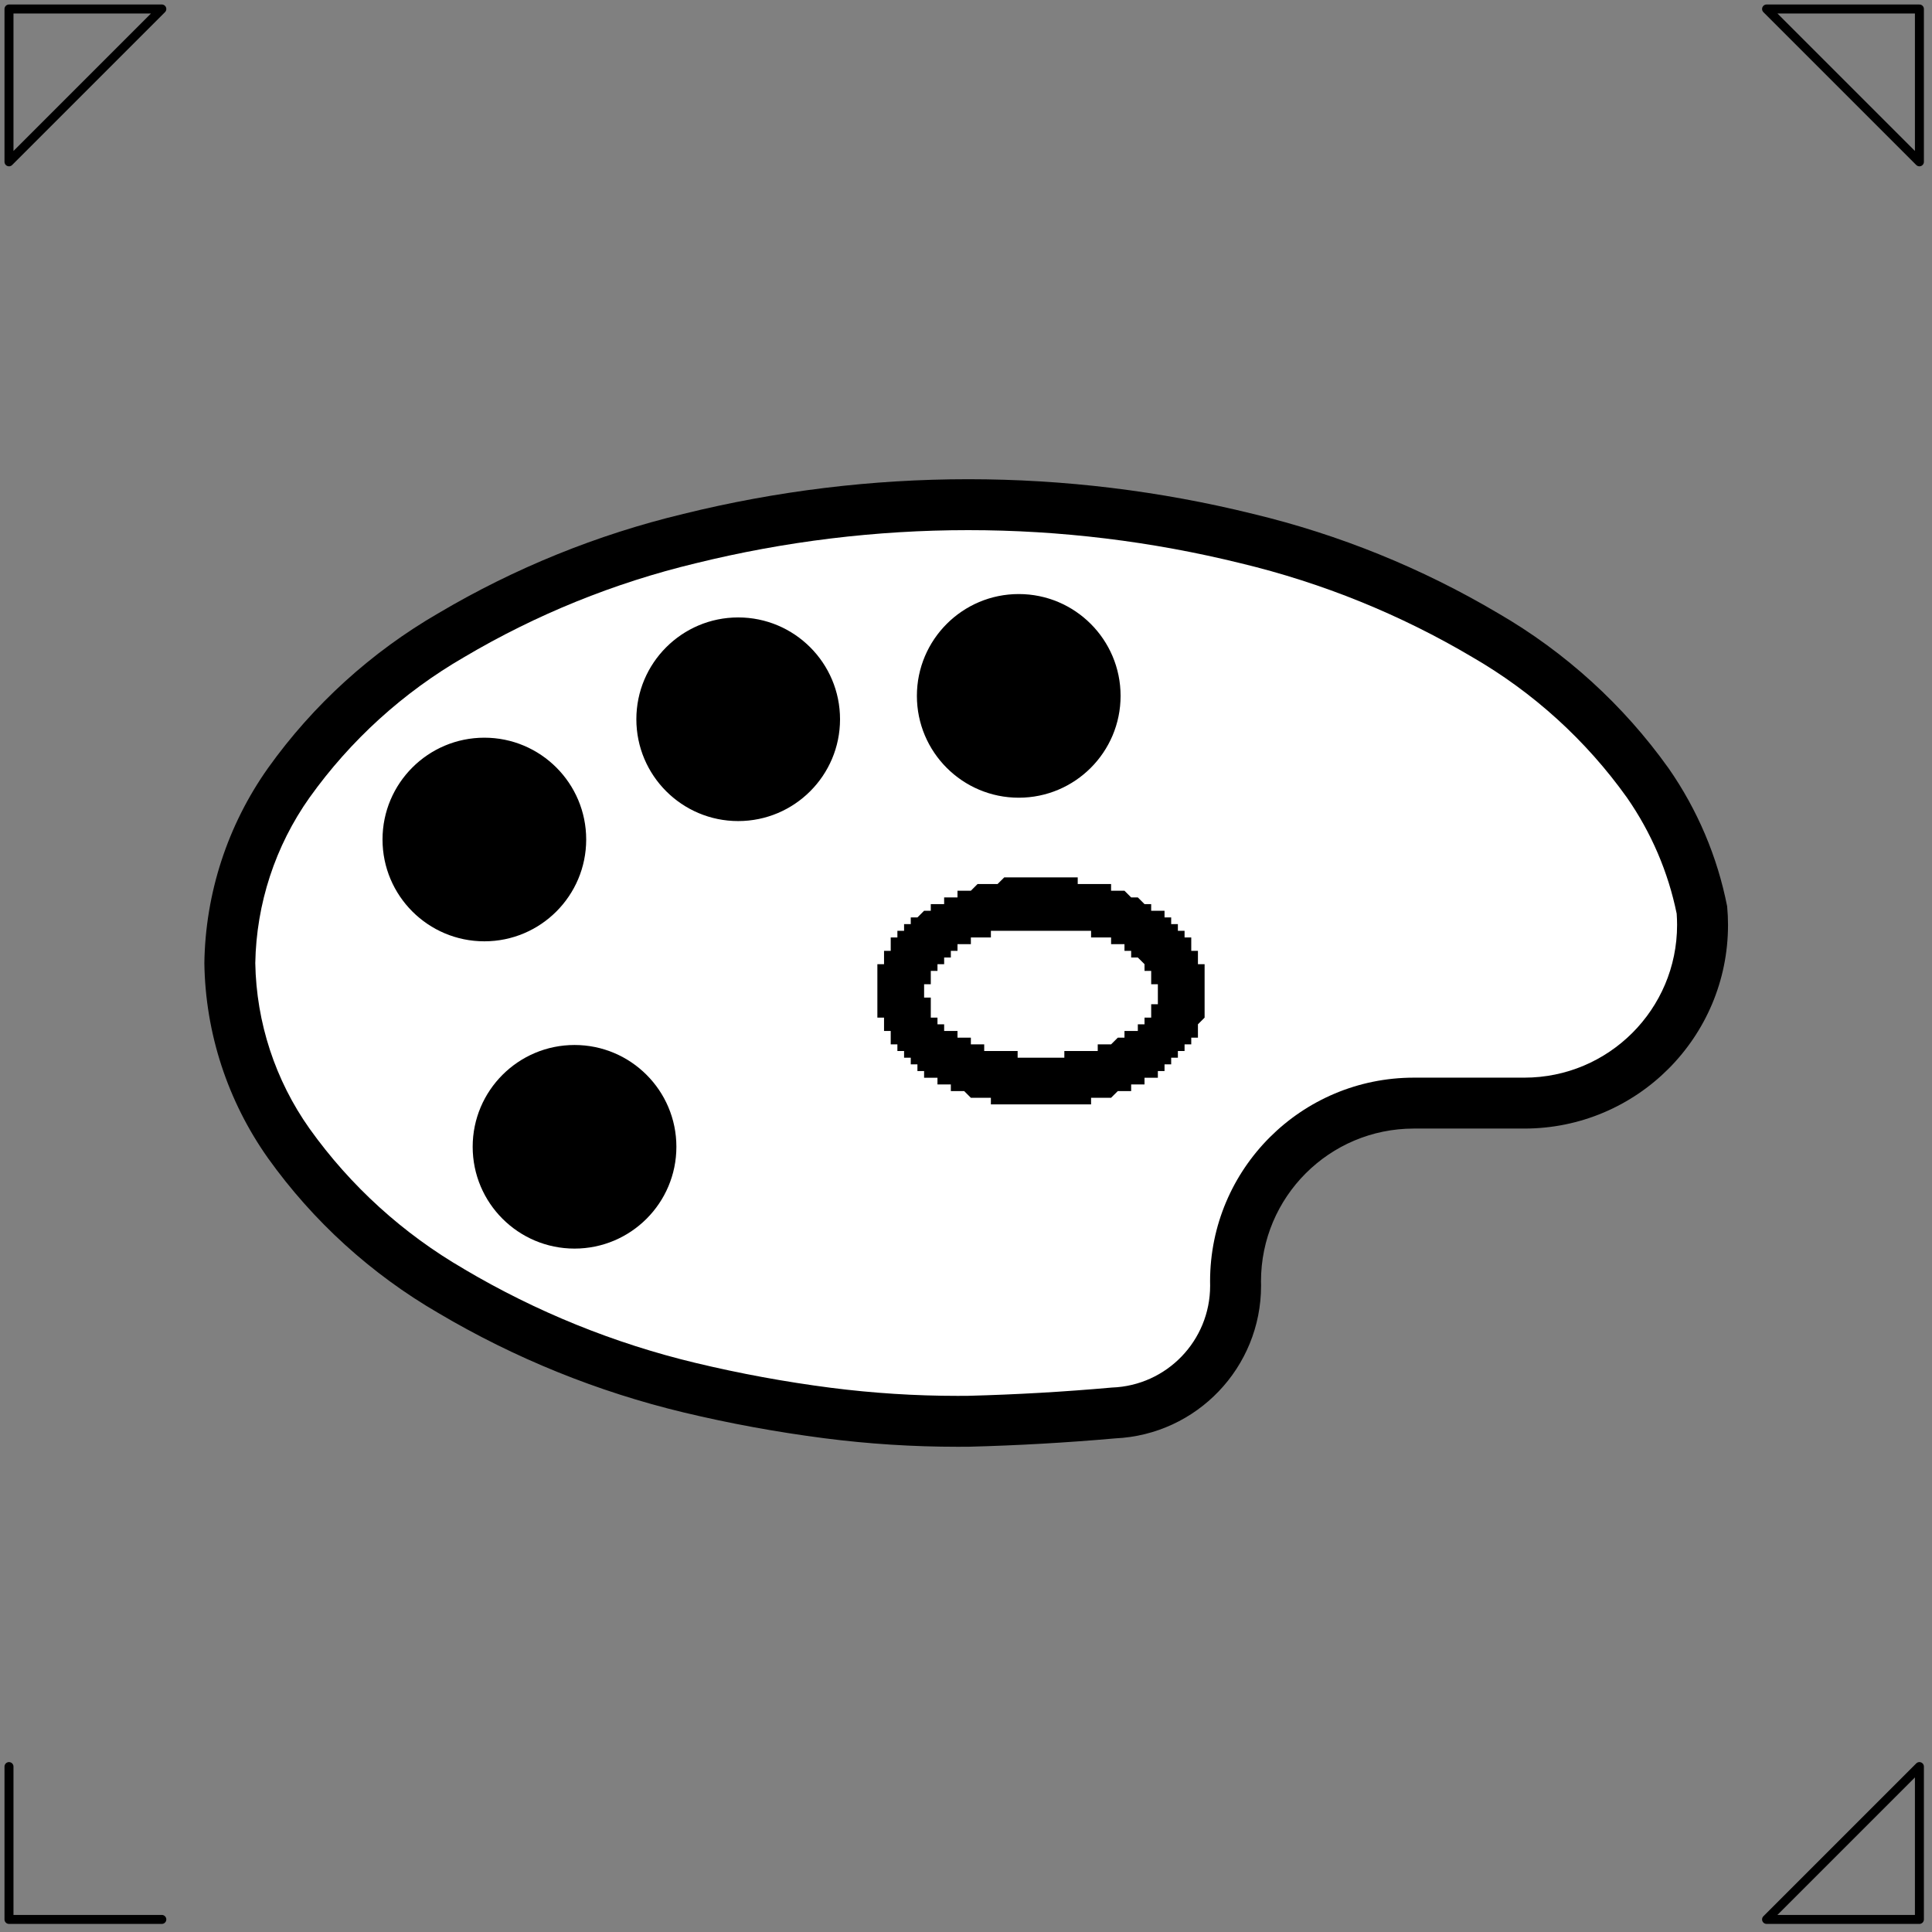 <svg width="215" height="215" viewBox="0 0 215 215" fill="none" xmlns="http://www.w3.org/2000/svg">
<rect x="0" y="0" width="215" height="215" fill="#808080" stroke="none"/>
<g clip-path="url(#clip0_19_2862)">
<path d="M124.703 77.44C124.703 71.186 119.629 66.108 113.369 66.108C107.113 66.108 102.035 71.186 102.035 77.44C102.035 83.694 107.113 88.772 113.369 88.772C119.628 88.772 124.703 83.694 124.703 77.44ZM93.482 80.042C93.482 73.788 88.406 68.71 82.148 68.71C75.892 68.71 70.816 73.788 70.816 80.042C70.816 86.296 75.892 91.372 82.148 91.372C88.406 91.372 93.482 86.296 93.482 80.042ZM75.271 127.618C75.271 121.364 70.191 116.29 63.937 116.29C57.681 116.29 52.601 121.364 52.601 127.618C52.601 133.874 57.681 138.948 63.937 138.948C70.191 138.948 75.271 133.874 75.271 127.618ZM65.234 93.423C65.234 87.167 60.158 82.093 53.902 82.093C47.644 82.093 42.568 87.167 42.568 93.423C42.568 99.679 47.644 104.753 53.902 104.753C60.158 104.753 65.234 99.679 65.234 93.423ZM157.333 119.925H169.632C179.021 119.925 186.632 112.314 186.632 102.931C186.632 102.513 186.616 102.093 186.587 101.675C185.64 97.034 183.751 92.64 181.048 88.753C176.495 82.376 170.63 77.05 163.849 73.13C155.841 68.384 147.163 64.868 138.111 62.691C128.177 60.24 117.984 58.996 107.748 58.996C97.516 58.996 87.322 60.24 77.387 62.691C68.334 64.869 59.659 68.384 51.649 73.13C44.868 77.05 39.003 82.376 34.45 88.753V88.751C30.628 94.146 28.526 100.569 28.409 107.181C28.526 113.79 30.628 120.208 34.45 125.603C39.003 131.982 44.868 137.304 51.649 141.226V141.232C59.659 145.974 68.335 149.494 77.387 151.666C82.356 152.859 87.387 153.783 92.455 154.437C97.137 155.035 101.851 155.337 106.572 155.337C106.965 155.337 107.355 155.337 107.748 155.331C113.09 155.192 118.42 154.886 123.742 154.411C129.84 154.194 134.668 149.184 134.668 143.087C134.664 142.925 134.662 142.761 134.662 142.593C134.662 130.073 144.812 119.931 157.333 119.925ZM157.333 125.591H169.632C182.15 125.591 192.3 115.446 192.3 102.931C192.3 102.247 192.269 101.564 192.204 100.882H192.208C191.124 95.353 188.903 90.111 185.681 85.487V85.489C180.66 78.454 174.193 72.569 166.714 68.243C158.23 63.218 149.04 59.491 139.452 57.19C129.075 54.627 118.431 53.329 107.747 53.329C97.063 53.329 86.417 54.628 76.044 57.19C66.456 59.491 57.269 63.217 48.784 68.243H48.782C41.31 72.567 34.845 78.442 29.83 85.468C25.326 91.823 22.855 99.394 22.742 107.181C22.855 114.966 25.326 122.531 29.83 128.89C34.846 135.911 41.31 141.786 48.783 146.119C57.273 151.146 66.468 154.873 76.064 157.178C81.232 158.416 86.46 159.371 91.732 160.053C96.654 160.688 101.609 161.002 106.572 161.002C107 161.002 107.426 161.002 107.853 160.996H107.851C113.277 160.855 118.705 160.547 124.111 160.068C133.185 159.652 140.336 152.175 140.336 143.088C140.336 143.063 140.336 143.039 140.336 143.014C140.328 142.877 140.328 142.737 140.328 142.594C140.328 133.202 147.943 125.591 157.333 125.591Z" fill="black"/>
<path d="M157.333 119.925H169.632C179.021 119.925 186.632 112.314 186.632 102.931C186.632 102.513 186.616 102.093 186.587 101.675C185.64 97.034 183.751 92.64 181.048 88.753C176.495 82.376 170.63 77.05 163.849 73.13C155.841 68.384 147.163 64.868 138.111 62.691C128.177 60.24 117.984 58.996 107.748 58.996C97.516 58.996 87.322 60.24 77.387 62.691C68.334 64.869 59.659 68.384 51.649 73.13C44.868 77.05 39.003 82.376 34.45 88.753V88.751C30.628 94.146 28.526 100.569 28.409 107.181C28.526 113.79 30.628 120.208 34.45 125.603C39.003 131.982 44.868 137.304 51.649 141.226V141.232C59.659 145.974 68.335 149.494 77.387 151.666C82.356 152.859 87.387 153.783 92.455 154.437C97.137 155.035 101.851 155.337 106.572 155.337C106.965 155.337 107.355 155.337 107.748 155.331C113.09 155.192 118.42 154.886 123.742 154.411C129.84 154.194 134.668 149.184 134.668 143.087C134.664 142.925 134.662 142.761 134.662 142.593C134.662 130.073 144.812 119.931 157.333 119.925Z" fill="white"/>
<path d="M124.703 77.44C124.703 71.186 119.629 66.108 113.369 66.108C107.113 66.108 102.035 71.186 102.035 77.44C102.035 83.694 107.113 88.772 113.369 88.772C119.628 88.772 124.703 83.694 124.703 77.44ZM93.482 80.042C93.482 73.788 88.406 68.71 82.148 68.71C75.892 68.71 70.816 73.788 70.816 80.042C70.816 86.296 75.892 91.372 82.148 91.372C88.406 91.372 93.482 86.296 93.482 80.042ZM75.271 127.618C75.271 121.364 70.191 116.29 63.937 116.29C57.681 116.29 52.601 121.364 52.601 127.618C52.601 133.874 57.681 138.948 63.937 138.948C70.191 138.948 75.271 133.874 75.271 127.618ZM65.234 93.423C65.234 87.167 60.158 82.093 53.902 82.093C47.644 82.093 42.568 87.167 42.568 93.423C42.568 99.679 47.644 104.753 53.902 104.753C60.158 104.753 65.234 99.679 65.234 93.423Z" fill="black"/>
<path d="M102.838 110.268V109.53H103.582V108.784V108.042H104.326V107.298H105.068V106.556H105.814V105.814H106.554V105.068H107.298H108.042V104.324H108.784H109.526H110.27V103.584H111.012H111.756H112.502H113.246H113.988H114.732H115.472H116.218H116.958H117.704H118.444H119.19H119.934H120.678H121.42V104.324H122.16H122.906H123.646V105.068H124.392H125.136V105.814H125.88V106.556H126.622L127.366 107.298V108.042H128.108V108.784V109.53H128.852V110.268V111.012V111.756H128.108V112.502V113.246H127.366V113.988H126.622V114.732H125.88H125.136V115.476H124.392L123.646 116.22H122.906H122.16V116.958H121.42H120.678H119.934H119.19H118.444V117.704H117.704H116.958H116.218H115.472H114.732H113.988H113.246V116.958H112.502H111.756H111.012H110.27H109.526V116.22H108.784H108.042V115.476H107.298H106.554V114.732H105.814H105.068V113.988H104.326V113.246H103.582V112.502V111.756V111.012H102.838V110.268ZM97.637 110.268V111.012V111.756V112.502V113.246H98.379V113.988V114.732H99.123V115.476V116.22H99.865V116.958H100.609V117.704H101.353V118.444H102.095V119.19H102.837V119.934H103.581H104.325V120.678H105.067H105.813V121.422H106.553H107.297L108.041 122.164H108.783H109.525H110.269V122.902H111.011H111.755H112.501H113.245H113.987H114.731H115.471H116.217H116.957H117.703H118.443H119.189H119.933H120.677H121.419V122.164H122.159H122.905H123.645L124.391 121.422H125.135H125.879V120.678H126.621H127.365V119.934H128.107H128.851V119.19H129.593V118.444H130.333V117.704H131.079V116.958H131.823V116.22H132.567V115.476H133.311V114.732V113.988L134.053 113.246V112.502V111.756V111.012V110.268V109.53V108.784V108.042V107.298H133.311V106.556V105.814H132.567V105.068V104.324H131.823V103.584H131.079V102.84H130.333V102.096H129.593V101.352H128.851H128.107V100.612H127.365L126.621 99.868H125.879L125.135 99.124H124.391H123.645V98.38H122.905H122.159H121.419H120.677H119.933V97.64H119.189H118.443H117.703H116.957H116.217H115.471H114.731H113.987H113.245H112.501H111.755L111.011 98.38H110.269H109.525H108.783L108.041 99.124H107.297H106.553V99.868H105.813H105.067V100.612H104.325H103.581V101.352H102.837L102.095 102.096H101.353V102.84H100.609V103.584H99.865V104.324H99.123V105.068V105.814H98.379V106.556V107.298H97.637V108.042V108.784V109.53V110.268Z" fill="black"/>
<path d="M1 196.592V213.6H18.008M1 18.008V1H18.008L1 18.008ZM213.599 18.008V1H196.591L213.599 18.008ZM196.591 213.6H213.599V196.592L196.591 213.6Z" stroke="black" strokeWidth="2" stroke-miterlimit="10" stroke-linecap="round" stroke-linejoin="round"/>
</g>
<defs>
<clipPath id="clip0_19_2862">
<rect width="214.599" height="214.6" fill="white"/>
</clipPath>
</defs>
</svg>
